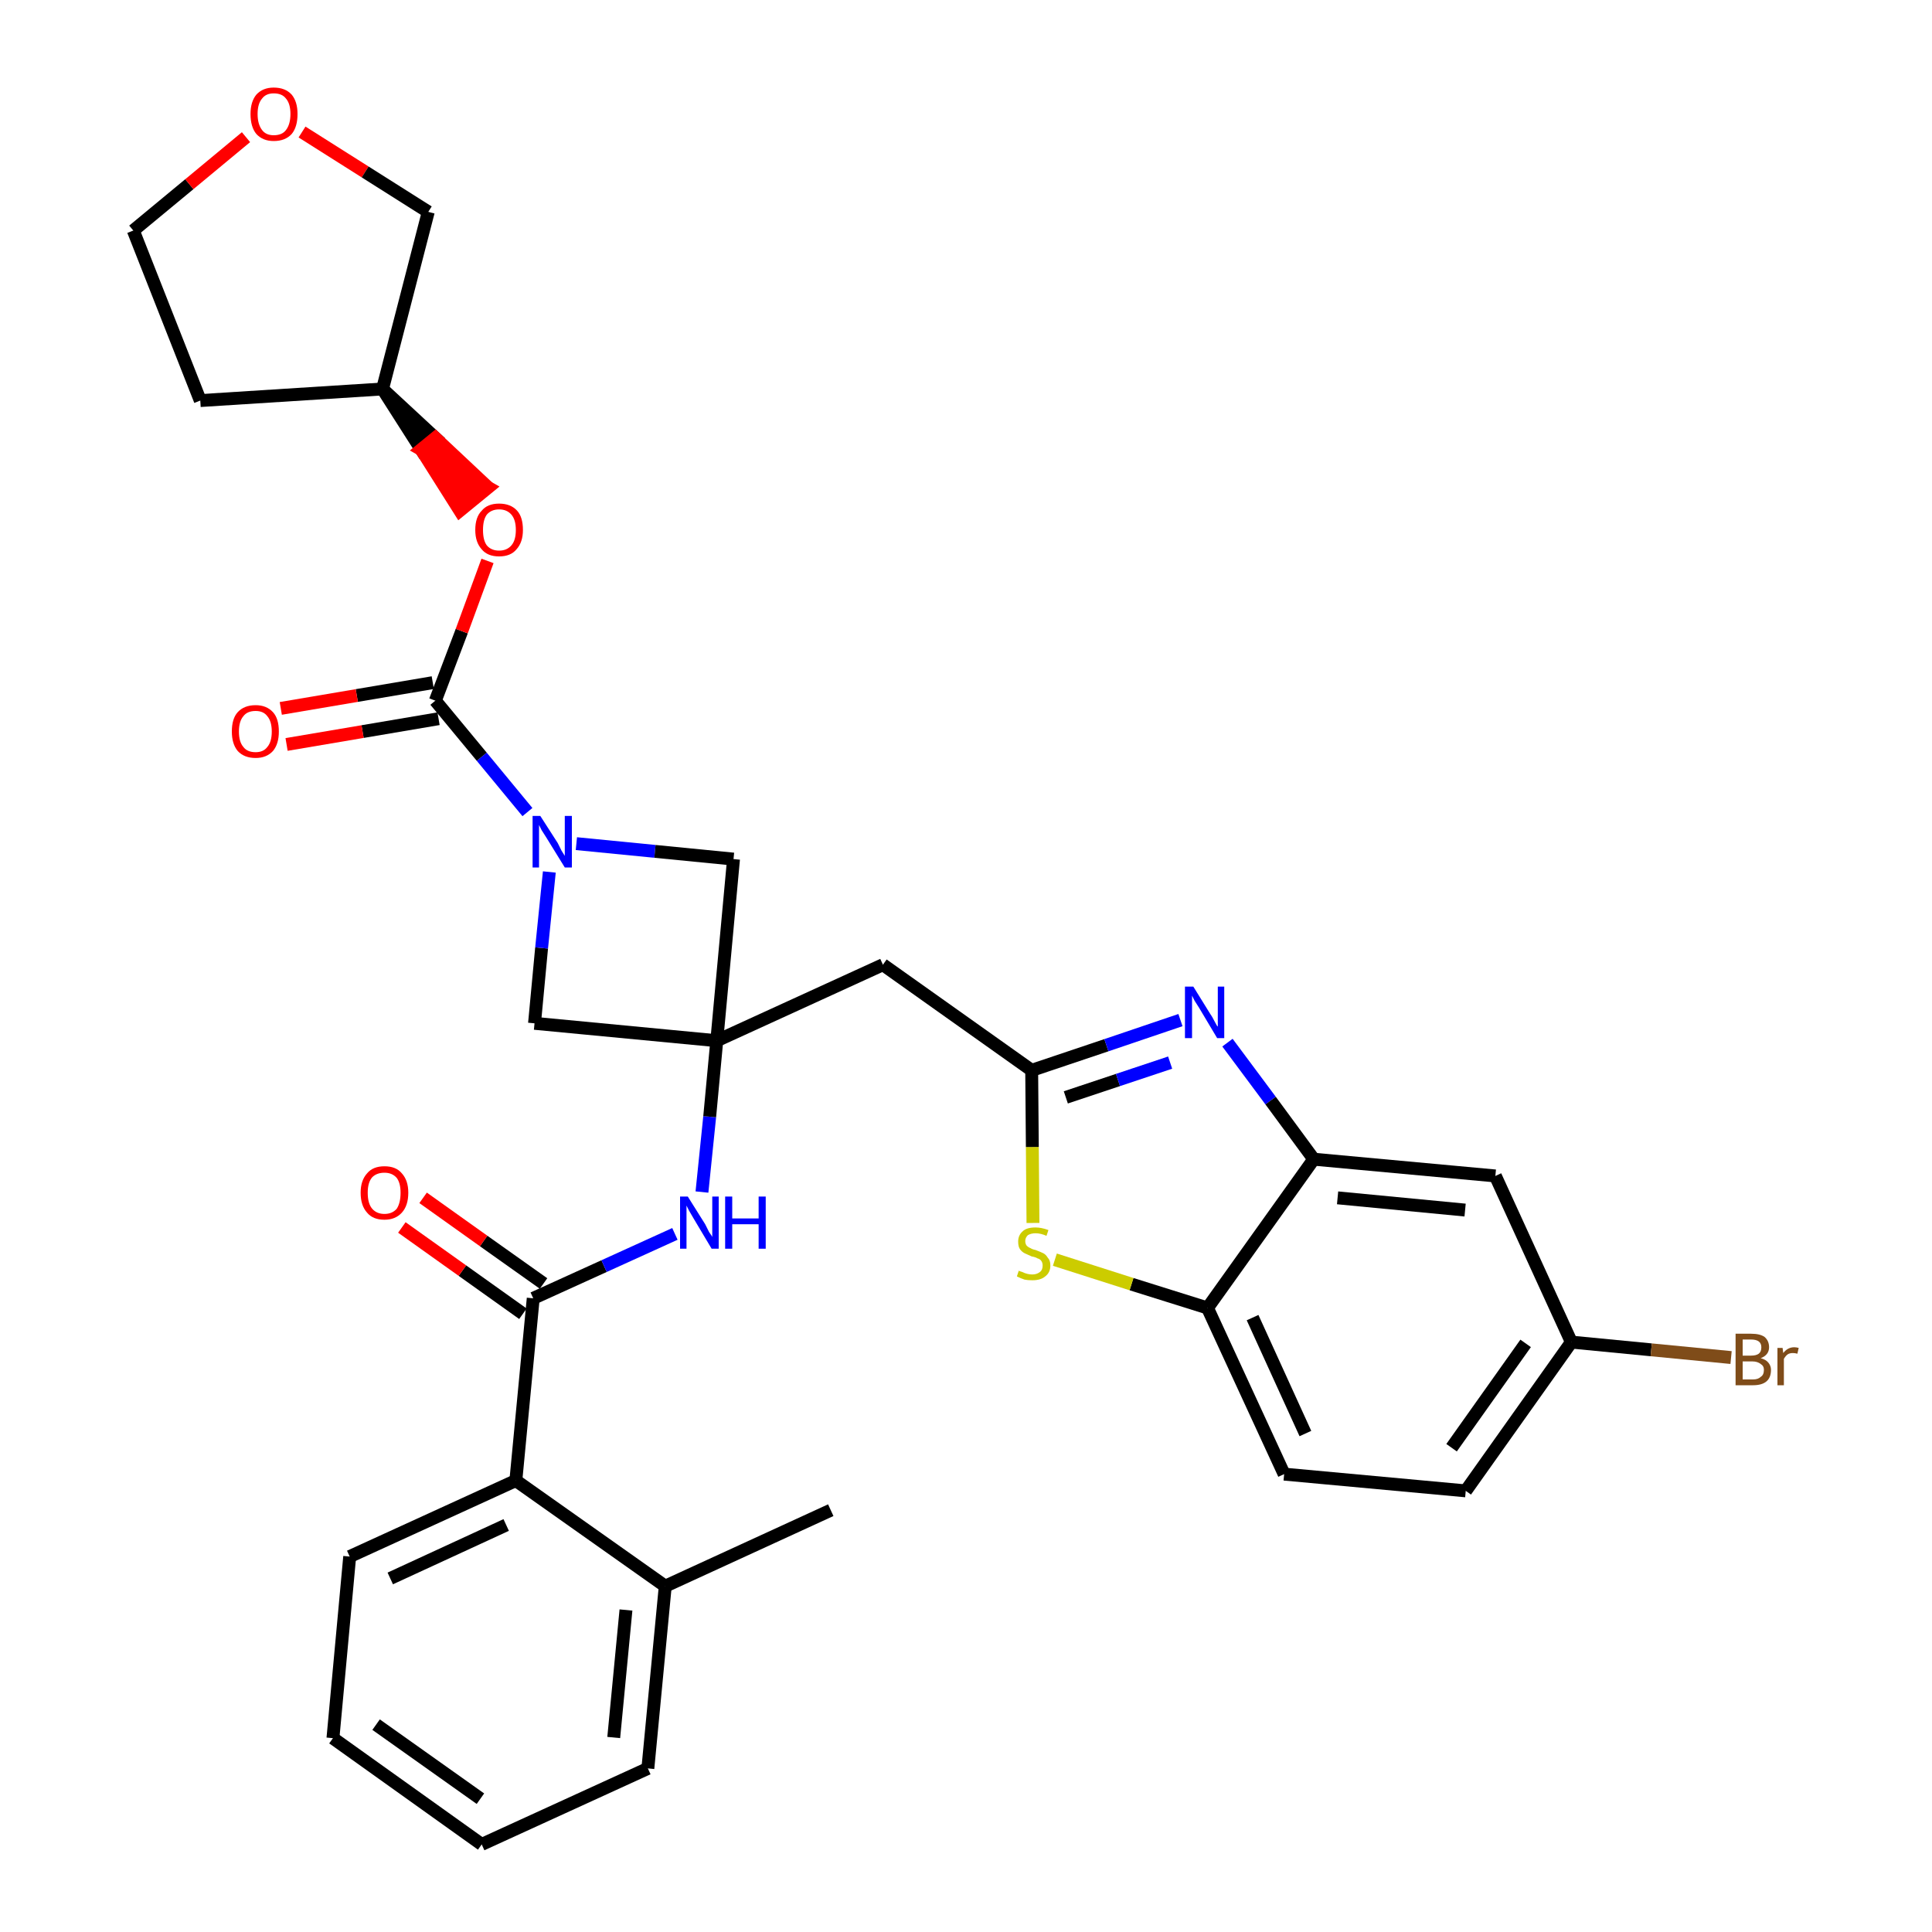 <?xml version='1.0' encoding='iso-8859-1'?>
<svg version='1.1' baseProfile='full'
              xmlns='http://www.w3.org/2000/svg'
                      xmlns:rdkit='http://www.rdkit.org/xml'
                      xmlns:xlink='http://www.w3.org/1999/xlink'
                  xml:space='preserve'
width='300px' height='300px' viewBox='0 0 300 300'>
<!-- END OF HEADER -->
<path class='bond-0 atom-0 atom-1' d='M 129.0,234.5 L 103.3,246.3' style='fill:none;fill-rule:evenodd;stroke:#000000;stroke-width:2.0px;stroke-linecap:butt;stroke-linejoin:miter;stroke-opacity:1' />
<path class='bond-1 atom-1 atom-2' d='M 103.3,246.3 L 100.6,274.6' style='fill:none;fill-rule:evenodd;stroke:#000000;stroke-width:2.0px;stroke-linecap:butt;stroke-linejoin:miter;stroke-opacity:1' />
<path class='bond-1 atom-1 atom-2' d='M 97.2,250.0 L 95.3,269.8' style='fill:none;fill-rule:evenodd;stroke:#000000;stroke-width:2.0px;stroke-linecap:butt;stroke-linejoin:miter;stroke-opacity:1' />
<path class='bond-32 atom-6 atom-1' d='M 80.1,229.9 L 103.3,246.3' style='fill:none;fill-rule:evenodd;stroke:#000000;stroke-width:2.0px;stroke-linecap:butt;stroke-linejoin:miter;stroke-opacity:1' />
<path class='bond-2 atom-2 atom-3' d='M 100.6,274.6 L 74.8,286.4' style='fill:none;fill-rule:evenodd;stroke:#000000;stroke-width:2.0px;stroke-linecap:butt;stroke-linejoin:miter;stroke-opacity:1' />
<path class='bond-3 atom-3 atom-4' d='M 74.8,286.4 L 51.7,269.9' style='fill:none;fill-rule:evenodd;stroke:#000000;stroke-width:2.0px;stroke-linecap:butt;stroke-linejoin:miter;stroke-opacity:1' />
<path class='bond-3 atom-3 atom-4' d='M 74.6,279.3 L 58.4,267.8' style='fill:none;fill-rule:evenodd;stroke:#000000;stroke-width:2.0px;stroke-linecap:butt;stroke-linejoin:miter;stroke-opacity:1' />
<path class='bond-4 atom-4 atom-5' d='M 51.7,269.9 L 54.3,241.7' style='fill:none;fill-rule:evenodd;stroke:#000000;stroke-width:2.0px;stroke-linecap:butt;stroke-linejoin:miter;stroke-opacity:1' />
<path class='bond-5 atom-5 atom-6' d='M 54.3,241.7 L 80.1,229.9' style='fill:none;fill-rule:evenodd;stroke:#000000;stroke-width:2.0px;stroke-linecap:butt;stroke-linejoin:miter;stroke-opacity:1' />
<path class='bond-5 atom-5 atom-6' d='M 60.6,245.1 L 78.6,236.8' style='fill:none;fill-rule:evenodd;stroke:#000000;stroke-width:2.0px;stroke-linecap:butt;stroke-linejoin:miter;stroke-opacity:1' />
<path class='bond-6 atom-6 atom-7' d='M 80.1,229.9 L 82.8,201.6' style='fill:none;fill-rule:evenodd;stroke:#000000;stroke-width:2.0px;stroke-linecap:butt;stroke-linejoin:miter;stroke-opacity:1' />
<path class='bond-7 atom-7 atom-8' d='M 84.4,199.3 L 75.1,192.7' style='fill:none;fill-rule:evenodd;stroke:#000000;stroke-width:2.0px;stroke-linecap:butt;stroke-linejoin:miter;stroke-opacity:1' />
<path class='bond-7 atom-7 atom-8' d='M 75.1,192.7 L 65.7,186.0' style='fill:none;fill-rule:evenodd;stroke:#FF0000;stroke-width:2.0px;stroke-linecap:butt;stroke-linejoin:miter;stroke-opacity:1' />
<path class='bond-7 atom-7 atom-8' d='M 81.2,204.0 L 71.8,197.3' style='fill:none;fill-rule:evenodd;stroke:#000000;stroke-width:2.0px;stroke-linecap:butt;stroke-linejoin:miter;stroke-opacity:1' />
<path class='bond-7 atom-7 atom-8' d='M 71.8,197.3 L 62.4,190.6' style='fill:none;fill-rule:evenodd;stroke:#FF0000;stroke-width:2.0px;stroke-linecap:butt;stroke-linejoin:miter;stroke-opacity:1' />
<path class='bond-8 atom-7 atom-9' d='M 82.8,201.6 L 93.8,196.6' style='fill:none;fill-rule:evenodd;stroke:#000000;stroke-width:2.0px;stroke-linecap:butt;stroke-linejoin:miter;stroke-opacity:1' />
<path class='bond-8 atom-7 atom-9' d='M 93.8,196.6 L 104.8,191.6' style='fill:none;fill-rule:evenodd;stroke:#0000FF;stroke-width:2.0px;stroke-linecap:butt;stroke-linejoin:miter;stroke-opacity:1' />
<path class='bond-9 atom-9 atom-10' d='M 109.0,185.1 L 110.2,173.4' style='fill:none;fill-rule:evenodd;stroke:#0000FF;stroke-width:2.0px;stroke-linecap:butt;stroke-linejoin:miter;stroke-opacity:1' />
<path class='bond-9 atom-9 atom-10' d='M 110.2,173.4 L 111.3,161.6' style='fill:none;fill-rule:evenodd;stroke:#000000;stroke-width:2.0px;stroke-linecap:butt;stroke-linejoin:miter;stroke-opacity:1' />
<path class='bond-10 atom-10 atom-11' d='M 111.3,161.6 L 137.1,149.8' style='fill:none;fill-rule:evenodd;stroke:#000000;stroke-width:2.0px;stroke-linecap:butt;stroke-linejoin:miter;stroke-opacity:1' />
<path class='bond-21 atom-10 atom-22' d='M 111.3,161.6 L 83.0,158.9' style='fill:none;fill-rule:evenodd;stroke:#000000;stroke-width:2.0px;stroke-linecap:butt;stroke-linejoin:miter;stroke-opacity:1' />
<path class='bond-33 atom-32 atom-10' d='M 113.9,133.4 L 111.3,161.6' style='fill:none;fill-rule:evenodd;stroke:#000000;stroke-width:2.0px;stroke-linecap:butt;stroke-linejoin:miter;stroke-opacity:1' />
<path class='bond-11 atom-11 atom-12' d='M 137.1,149.8 L 160.2,166.2' style='fill:none;fill-rule:evenodd;stroke:#000000;stroke-width:2.0px;stroke-linecap:butt;stroke-linejoin:miter;stroke-opacity:1' />
<path class='bond-12 atom-12 atom-13' d='M 160.2,166.2 L 171.8,162.3' style='fill:none;fill-rule:evenodd;stroke:#000000;stroke-width:2.0px;stroke-linecap:butt;stroke-linejoin:miter;stroke-opacity:1' />
<path class='bond-12 atom-12 atom-13' d='M 171.8,162.3 L 183.3,158.4' style='fill:none;fill-rule:evenodd;stroke:#0000FF;stroke-width:2.0px;stroke-linecap:butt;stroke-linejoin:miter;stroke-opacity:1' />
<path class='bond-12 atom-12 atom-13' d='M 165.5,170.4 L 173.6,167.7' style='fill:none;fill-rule:evenodd;stroke:#000000;stroke-width:2.0px;stroke-linecap:butt;stroke-linejoin:miter;stroke-opacity:1' />
<path class='bond-12 atom-12 atom-13' d='M 173.6,167.7 L 181.7,165.0' style='fill:none;fill-rule:evenodd;stroke:#0000FF;stroke-width:2.0px;stroke-linecap:butt;stroke-linejoin:miter;stroke-opacity:1' />
<path class='bond-34 atom-21 atom-12' d='M 160.4,189.9 L 160.3,178.1' style='fill:none;fill-rule:evenodd;stroke:#CCCC00;stroke-width:2.0px;stroke-linecap:butt;stroke-linejoin:miter;stroke-opacity:1' />
<path class='bond-34 atom-21 atom-12' d='M 160.3,178.1 L 160.2,166.2' style='fill:none;fill-rule:evenodd;stroke:#000000;stroke-width:2.0px;stroke-linecap:butt;stroke-linejoin:miter;stroke-opacity:1' />
<path class='bond-13 atom-13 atom-14' d='M 190.6,161.9 L 197.3,170.9' style='fill:none;fill-rule:evenodd;stroke:#0000FF;stroke-width:2.0px;stroke-linecap:butt;stroke-linejoin:miter;stroke-opacity:1' />
<path class='bond-13 atom-13 atom-14' d='M 197.3,170.9 L 204.0,180.0' style='fill:none;fill-rule:evenodd;stroke:#000000;stroke-width:2.0px;stroke-linecap:butt;stroke-linejoin:miter;stroke-opacity:1' />
<path class='bond-14 atom-14 atom-15' d='M 204.0,180.0 L 232.2,182.6' style='fill:none;fill-rule:evenodd;stroke:#000000;stroke-width:2.0px;stroke-linecap:butt;stroke-linejoin:miter;stroke-opacity:1' />
<path class='bond-14 atom-14 atom-15' d='M 207.7,186.0 L 227.5,187.9' style='fill:none;fill-rule:evenodd;stroke:#000000;stroke-width:2.0px;stroke-linecap:butt;stroke-linejoin:miter;stroke-opacity:1' />
<path class='bond-36 atom-20 atom-14' d='M 187.5,203.1 L 204.0,180.0' style='fill:none;fill-rule:evenodd;stroke:#000000;stroke-width:2.0px;stroke-linecap:butt;stroke-linejoin:miter;stroke-opacity:1' />
<path class='bond-15 atom-15 atom-16' d='M 232.2,182.6 L 244.0,208.4' style='fill:none;fill-rule:evenodd;stroke:#000000;stroke-width:2.0px;stroke-linecap:butt;stroke-linejoin:miter;stroke-opacity:1' />
<path class='bond-16 atom-16 atom-17' d='M 244.0,208.4 L 256.4,209.6' style='fill:none;fill-rule:evenodd;stroke:#000000;stroke-width:2.0px;stroke-linecap:butt;stroke-linejoin:miter;stroke-opacity:1' />
<path class='bond-16 atom-16 atom-17' d='M 256.4,209.6 L 268.8,210.8' style='fill:none;fill-rule:evenodd;stroke:#7F4C19;stroke-width:2.0px;stroke-linecap:butt;stroke-linejoin:miter;stroke-opacity:1' />
<path class='bond-17 atom-16 atom-18' d='M 244.0,208.4 L 227.6,231.5' style='fill:none;fill-rule:evenodd;stroke:#000000;stroke-width:2.0px;stroke-linecap:butt;stroke-linejoin:miter;stroke-opacity:1' />
<path class='bond-17 atom-16 atom-18' d='M 236.9,208.6 L 225.4,224.8' style='fill:none;fill-rule:evenodd;stroke:#000000;stroke-width:2.0px;stroke-linecap:butt;stroke-linejoin:miter;stroke-opacity:1' />
<path class='bond-18 atom-18 atom-19' d='M 227.6,231.5 L 199.4,228.9' style='fill:none;fill-rule:evenodd;stroke:#000000;stroke-width:2.0px;stroke-linecap:butt;stroke-linejoin:miter;stroke-opacity:1' />
<path class='bond-19 atom-19 atom-20' d='M 199.4,228.9 L 187.5,203.1' style='fill:none;fill-rule:evenodd;stroke:#000000;stroke-width:2.0px;stroke-linecap:butt;stroke-linejoin:miter;stroke-opacity:1' />
<path class='bond-19 atom-19 atom-20' d='M 202.7,222.6 L 194.5,204.6' style='fill:none;fill-rule:evenodd;stroke:#000000;stroke-width:2.0px;stroke-linecap:butt;stroke-linejoin:miter;stroke-opacity:1' />
<path class='bond-20 atom-20 atom-21' d='M 187.5,203.1 L 175.7,199.4' style='fill:none;fill-rule:evenodd;stroke:#000000;stroke-width:2.0px;stroke-linecap:butt;stroke-linejoin:miter;stroke-opacity:1' />
<path class='bond-20 atom-20 atom-21' d='M 175.7,199.4 L 163.8,195.6' style='fill:none;fill-rule:evenodd;stroke:#CCCC00;stroke-width:2.0px;stroke-linecap:butt;stroke-linejoin:miter;stroke-opacity:1' />
<path class='bond-22 atom-22 atom-23' d='M 83.0,158.9 L 84.1,147.2' style='fill:none;fill-rule:evenodd;stroke:#000000;stroke-width:2.0px;stroke-linecap:butt;stroke-linejoin:miter;stroke-opacity:1' />
<path class='bond-22 atom-22 atom-23' d='M 84.1,147.2 L 85.3,135.4' style='fill:none;fill-rule:evenodd;stroke:#0000FF;stroke-width:2.0px;stroke-linecap:butt;stroke-linejoin:miter;stroke-opacity:1' />
<path class='bond-23 atom-23 atom-24' d='M 81.9,126.1 L 74.8,117.5' style='fill:none;fill-rule:evenodd;stroke:#0000FF;stroke-width:2.0px;stroke-linecap:butt;stroke-linejoin:miter;stroke-opacity:1' />
<path class='bond-23 atom-23 atom-24' d='M 74.8,117.5 L 67.6,108.8' style='fill:none;fill-rule:evenodd;stroke:#000000;stroke-width:2.0px;stroke-linecap:butt;stroke-linejoin:miter;stroke-opacity:1' />
<path class='bond-31 atom-23 atom-32' d='M 89.5,131.0 L 101.7,132.2' style='fill:none;fill-rule:evenodd;stroke:#0000FF;stroke-width:2.0px;stroke-linecap:butt;stroke-linejoin:miter;stroke-opacity:1' />
<path class='bond-31 atom-23 atom-32' d='M 101.7,132.2 L 113.9,133.4' style='fill:none;fill-rule:evenodd;stroke:#000000;stroke-width:2.0px;stroke-linecap:butt;stroke-linejoin:miter;stroke-opacity:1' />
<path class='bond-24 atom-24 atom-25' d='M 67.2,106.0 L 55.4,108.0' style='fill:none;fill-rule:evenodd;stroke:#000000;stroke-width:2.0px;stroke-linecap:butt;stroke-linejoin:miter;stroke-opacity:1' />
<path class='bond-24 atom-24 atom-25' d='M 55.4,108.0 L 43.6,110.0' style='fill:none;fill-rule:evenodd;stroke:#FF0000;stroke-width:2.0px;stroke-linecap:butt;stroke-linejoin:miter;stroke-opacity:1' />
<path class='bond-24 atom-24 atom-25' d='M 68.1,111.6 L 56.3,113.6' style='fill:none;fill-rule:evenodd;stroke:#000000;stroke-width:2.0px;stroke-linecap:butt;stroke-linejoin:miter;stroke-opacity:1' />
<path class='bond-24 atom-24 atom-25' d='M 56.3,113.6 L 44.5,115.6' style='fill:none;fill-rule:evenodd;stroke:#FF0000;stroke-width:2.0px;stroke-linecap:butt;stroke-linejoin:miter;stroke-opacity:1' />
<path class='bond-25 atom-24 atom-26' d='M 67.6,108.8 L 71.7,98.0' style='fill:none;fill-rule:evenodd;stroke:#000000;stroke-width:2.0px;stroke-linecap:butt;stroke-linejoin:miter;stroke-opacity:1' />
<path class='bond-25 atom-24 atom-26' d='M 71.7,98.0 L 75.7,87.1' style='fill:none;fill-rule:evenodd;stroke:#FF0000;stroke-width:2.0px;stroke-linecap:butt;stroke-linejoin:miter;stroke-opacity:1' />
<path class='bond-26 atom-27 atom-26' d='M 59.4,60.4 L 65.4,69.8 L 67.6,68.0 Z' style='fill:#000000;fill-rule:evenodd;fill-opacity:1;stroke:#000000;stroke-width:2.0px;stroke-linecap:butt;stroke-linejoin:miter;stroke-opacity:1;' />
<path class='bond-26 atom-27 atom-26' d='M 65.4,69.8 L 75.8,75.7 L 71.4,79.3 Z' style='fill:#FF0000;fill-rule:evenodd;fill-opacity:1;stroke:#FF0000;stroke-width:2.0px;stroke-linecap:butt;stroke-linejoin:miter;stroke-opacity:1;' />
<path class='bond-26 atom-27 atom-26' d='M 65.4,69.8 L 67.6,68.0 L 75.8,75.7 Z' style='fill:#FF0000;fill-rule:evenodd;fill-opacity:1;stroke:#FF0000;stroke-width:2.0px;stroke-linecap:butt;stroke-linejoin:miter;stroke-opacity:1;' />
<path class='bond-27 atom-27 atom-28' d='M 59.4,60.4 L 31.1,62.2' style='fill:none;fill-rule:evenodd;stroke:#000000;stroke-width:2.0px;stroke-linecap:butt;stroke-linejoin:miter;stroke-opacity:1' />
<path class='bond-35 atom-31 atom-27' d='M 66.5,32.9 L 59.4,60.4' style='fill:none;fill-rule:evenodd;stroke:#000000;stroke-width:2.0px;stroke-linecap:butt;stroke-linejoin:miter;stroke-opacity:1' />
<path class='bond-28 atom-28 atom-29' d='M 31.1,62.2 L 20.7,35.8' style='fill:none;fill-rule:evenodd;stroke:#000000;stroke-width:2.0px;stroke-linecap:butt;stroke-linejoin:miter;stroke-opacity:1' />
<path class='bond-29 atom-29 atom-30' d='M 20.7,35.8 L 29.4,28.6' style='fill:none;fill-rule:evenodd;stroke:#000000;stroke-width:2.0px;stroke-linecap:butt;stroke-linejoin:miter;stroke-opacity:1' />
<path class='bond-29 atom-29 atom-30' d='M 29.4,28.6 L 38.2,21.3' style='fill:none;fill-rule:evenodd;stroke:#FF0000;stroke-width:2.0px;stroke-linecap:butt;stroke-linejoin:miter;stroke-opacity:1' />
<path class='bond-30 atom-30 atom-31' d='M 46.9,20.5 L 56.7,26.7' style='fill:none;fill-rule:evenodd;stroke:#FF0000;stroke-width:2.0px;stroke-linecap:butt;stroke-linejoin:miter;stroke-opacity:1' />
<path class='bond-30 atom-30 atom-31' d='M 56.7,26.7 L 66.5,32.9' style='fill:none;fill-rule:evenodd;stroke:#000000;stroke-width:2.0px;stroke-linecap:butt;stroke-linejoin:miter;stroke-opacity:1' />
<path  class='atom-8' d='M 56.0 185.2
Q 56.0 183.3, 57.0 182.2
Q 57.9 181.1, 59.7 181.1
Q 61.5 181.1, 62.4 182.2
Q 63.4 183.3, 63.4 185.2
Q 63.4 187.2, 62.4 188.3
Q 61.4 189.4, 59.7 189.4
Q 57.9 189.4, 57.0 188.3
Q 56.0 187.2, 56.0 185.2
M 59.7 188.5
Q 60.9 188.5, 61.6 187.7
Q 62.2 186.8, 62.2 185.2
Q 62.2 183.7, 61.6 182.9
Q 60.9 182.1, 59.7 182.1
Q 58.5 182.1, 57.8 182.8
Q 57.1 183.6, 57.1 185.2
Q 57.1 186.9, 57.8 187.7
Q 58.5 188.5, 59.7 188.5
' fill='#FF0000'/>
<path  class='atom-9' d='M 106.8 185.8
L 109.5 190.1
Q 109.7 190.5, 110.1 191.3
Q 110.6 192.0, 110.6 192.1
L 110.6 185.8
L 111.6 185.8
L 111.6 193.9
L 110.5 193.9
L 107.7 189.2
Q 107.4 188.7, 107.0 188.0
Q 106.7 187.4, 106.6 187.2
L 106.6 193.9
L 105.6 193.9
L 105.6 185.8
L 106.8 185.8
' fill='#0000FF'/>
<path  class='atom-9' d='M 112.6 185.8
L 113.7 185.8
L 113.7 189.2
L 117.8 189.2
L 117.8 185.8
L 118.9 185.8
L 118.9 193.9
L 117.8 193.9
L 117.8 190.1
L 113.7 190.1
L 113.7 193.9
L 112.6 193.9
L 112.6 185.8
' fill='#0000FF'/>
<path  class='atom-13' d='M 185.3 153.2
L 187.9 157.4
Q 188.2 157.8, 188.6 158.6
Q 189.0 159.4, 189.1 159.4
L 189.1 153.2
L 190.1 153.2
L 190.1 161.2
L 189.0 161.2
L 186.2 156.5
Q 185.9 156.0, 185.5 155.4
Q 185.2 154.8, 185.1 154.6
L 185.1 161.2
L 184.0 161.2
L 184.0 153.2
L 185.3 153.2
' fill='#0000FF'/>
<path  class='atom-17' d='M 273.4 210.9
Q 274.2 211.1, 274.6 211.6
Q 275.0 212.1, 275.0 212.7
Q 275.0 213.9, 274.3 214.5
Q 273.6 215.1, 272.2 215.1
L 269.5 215.1
L 269.5 207.1
L 271.9 207.1
Q 273.3 207.1, 274.0 207.6
Q 274.7 208.2, 274.7 209.2
Q 274.7 210.4, 273.4 210.9
M 270.6 208.0
L 270.6 210.5
L 271.9 210.5
Q 272.7 210.5, 273.1 210.2
Q 273.5 209.9, 273.5 209.2
Q 273.5 208.0, 271.9 208.0
L 270.6 208.0
M 272.2 214.2
Q 273.0 214.2, 273.4 213.8
Q 273.9 213.5, 273.9 212.7
Q 273.9 212.1, 273.4 211.8
Q 272.9 211.4, 272.1 211.4
L 270.6 211.4
L 270.6 214.2
L 272.2 214.2
' fill='#7F4C19'/>
<path  class='atom-17' d='M 276.8 209.3
L 276.9 210.1
Q 277.6 209.2, 278.6 209.2
Q 278.9 209.2, 279.3 209.3
L 279.1 210.2
Q 278.7 210.1, 278.4 210.1
Q 277.9 210.1, 277.6 210.3
Q 277.3 210.5, 277.0 211.0
L 277.0 215.1
L 276.0 215.1
L 276.0 209.3
L 276.8 209.3
' fill='#7F4C19'/>
<path  class='atom-21' d='M 158.2 197.3
Q 158.3 197.4, 158.7 197.5
Q 159.1 197.7, 159.5 197.8
Q 159.9 197.9, 160.3 197.9
Q 161.0 197.9, 161.5 197.5
Q 161.9 197.2, 161.9 196.5
Q 161.9 196.1, 161.7 195.8
Q 161.5 195.5, 161.1 195.4
Q 160.8 195.2, 160.2 195.1
Q 159.5 194.8, 159.1 194.6
Q 158.7 194.4, 158.4 194.0
Q 158.1 193.6, 158.1 192.8
Q 158.1 191.8, 158.8 191.2
Q 159.4 190.6, 160.8 190.6
Q 161.7 190.6, 162.8 191.0
L 162.5 191.9
Q 161.6 191.5, 160.8 191.5
Q 160.1 191.5, 159.6 191.8
Q 159.2 192.2, 159.2 192.7
Q 159.2 193.1, 159.4 193.4
Q 159.7 193.7, 160.0 193.8
Q 160.3 194.0, 160.8 194.1
Q 161.6 194.4, 162.0 194.6
Q 162.4 194.8, 162.7 195.3
Q 163.1 195.7, 163.1 196.5
Q 163.1 197.6, 162.3 198.2
Q 161.6 198.8, 160.3 198.8
Q 159.6 198.8, 159.1 198.7
Q 158.5 198.5, 157.9 198.2
L 158.2 197.3
' fill='#CCCC00'/>
<path  class='atom-23' d='M 83.9 126.7
L 86.6 130.9
Q 86.8 131.3, 87.2 132.1
Q 87.7 132.9, 87.7 132.9
L 87.7 126.7
L 88.8 126.7
L 88.8 134.7
L 87.7 134.7
L 84.8 130.0
Q 84.5 129.5, 84.1 128.9
Q 83.8 128.3, 83.7 128.1
L 83.7 134.7
L 82.7 134.7
L 82.7 126.7
L 83.9 126.7
' fill='#0000FF'/>
<path  class='atom-25' d='M 36.0 113.6
Q 36.0 111.6, 36.9 110.6
Q 37.9 109.5, 39.7 109.5
Q 41.4 109.5, 42.4 110.6
Q 43.3 111.6, 43.3 113.6
Q 43.3 115.5, 42.4 116.6
Q 41.4 117.7, 39.7 117.7
Q 37.9 117.7, 36.9 116.6
Q 36.0 115.5, 36.0 113.6
M 39.7 116.8
Q 40.9 116.8, 41.5 116.0
Q 42.2 115.2, 42.2 113.6
Q 42.2 112.0, 41.5 111.2
Q 40.9 110.4, 39.7 110.4
Q 38.4 110.4, 37.8 111.2
Q 37.1 112.0, 37.1 113.6
Q 37.1 115.2, 37.8 116.0
Q 38.4 116.8, 39.7 116.8
' fill='#FF0000'/>
<path  class='atom-26' d='M 73.8 82.3
Q 73.8 80.3, 74.8 79.3
Q 75.7 78.2, 77.5 78.2
Q 79.3 78.2, 80.3 79.3
Q 81.2 80.3, 81.2 82.3
Q 81.2 84.2, 80.2 85.3
Q 79.3 86.4, 77.5 86.4
Q 75.7 86.4, 74.8 85.3
Q 73.8 84.2, 73.8 82.3
M 77.5 85.5
Q 78.7 85.5, 79.4 84.7
Q 80.1 83.9, 80.1 82.3
Q 80.1 80.7, 79.4 79.9
Q 78.7 79.1, 77.5 79.1
Q 76.3 79.1, 75.6 79.9
Q 75.0 80.7, 75.0 82.3
Q 75.0 83.9, 75.6 84.7
Q 76.3 85.5, 77.5 85.5
' fill='#FF0000'/>
<path  class='atom-30' d='M 38.9 17.7
Q 38.9 15.8, 39.8 14.7
Q 40.8 13.6, 42.5 13.6
Q 44.3 13.6, 45.3 14.7
Q 46.2 15.8, 46.2 17.7
Q 46.2 19.7, 45.3 20.8
Q 44.3 21.9, 42.5 21.9
Q 40.8 21.9, 39.8 20.8
Q 38.9 19.7, 38.9 17.7
M 42.5 21.0
Q 43.8 21.0, 44.4 20.2
Q 45.1 19.3, 45.1 17.7
Q 45.1 16.1, 44.4 15.3
Q 43.8 14.5, 42.5 14.5
Q 41.3 14.5, 40.7 15.3
Q 40.0 16.1, 40.0 17.7
Q 40.0 19.3, 40.7 20.2
Q 41.3 21.0, 42.5 21.0
' fill='#FF0000'/>
</svg>
